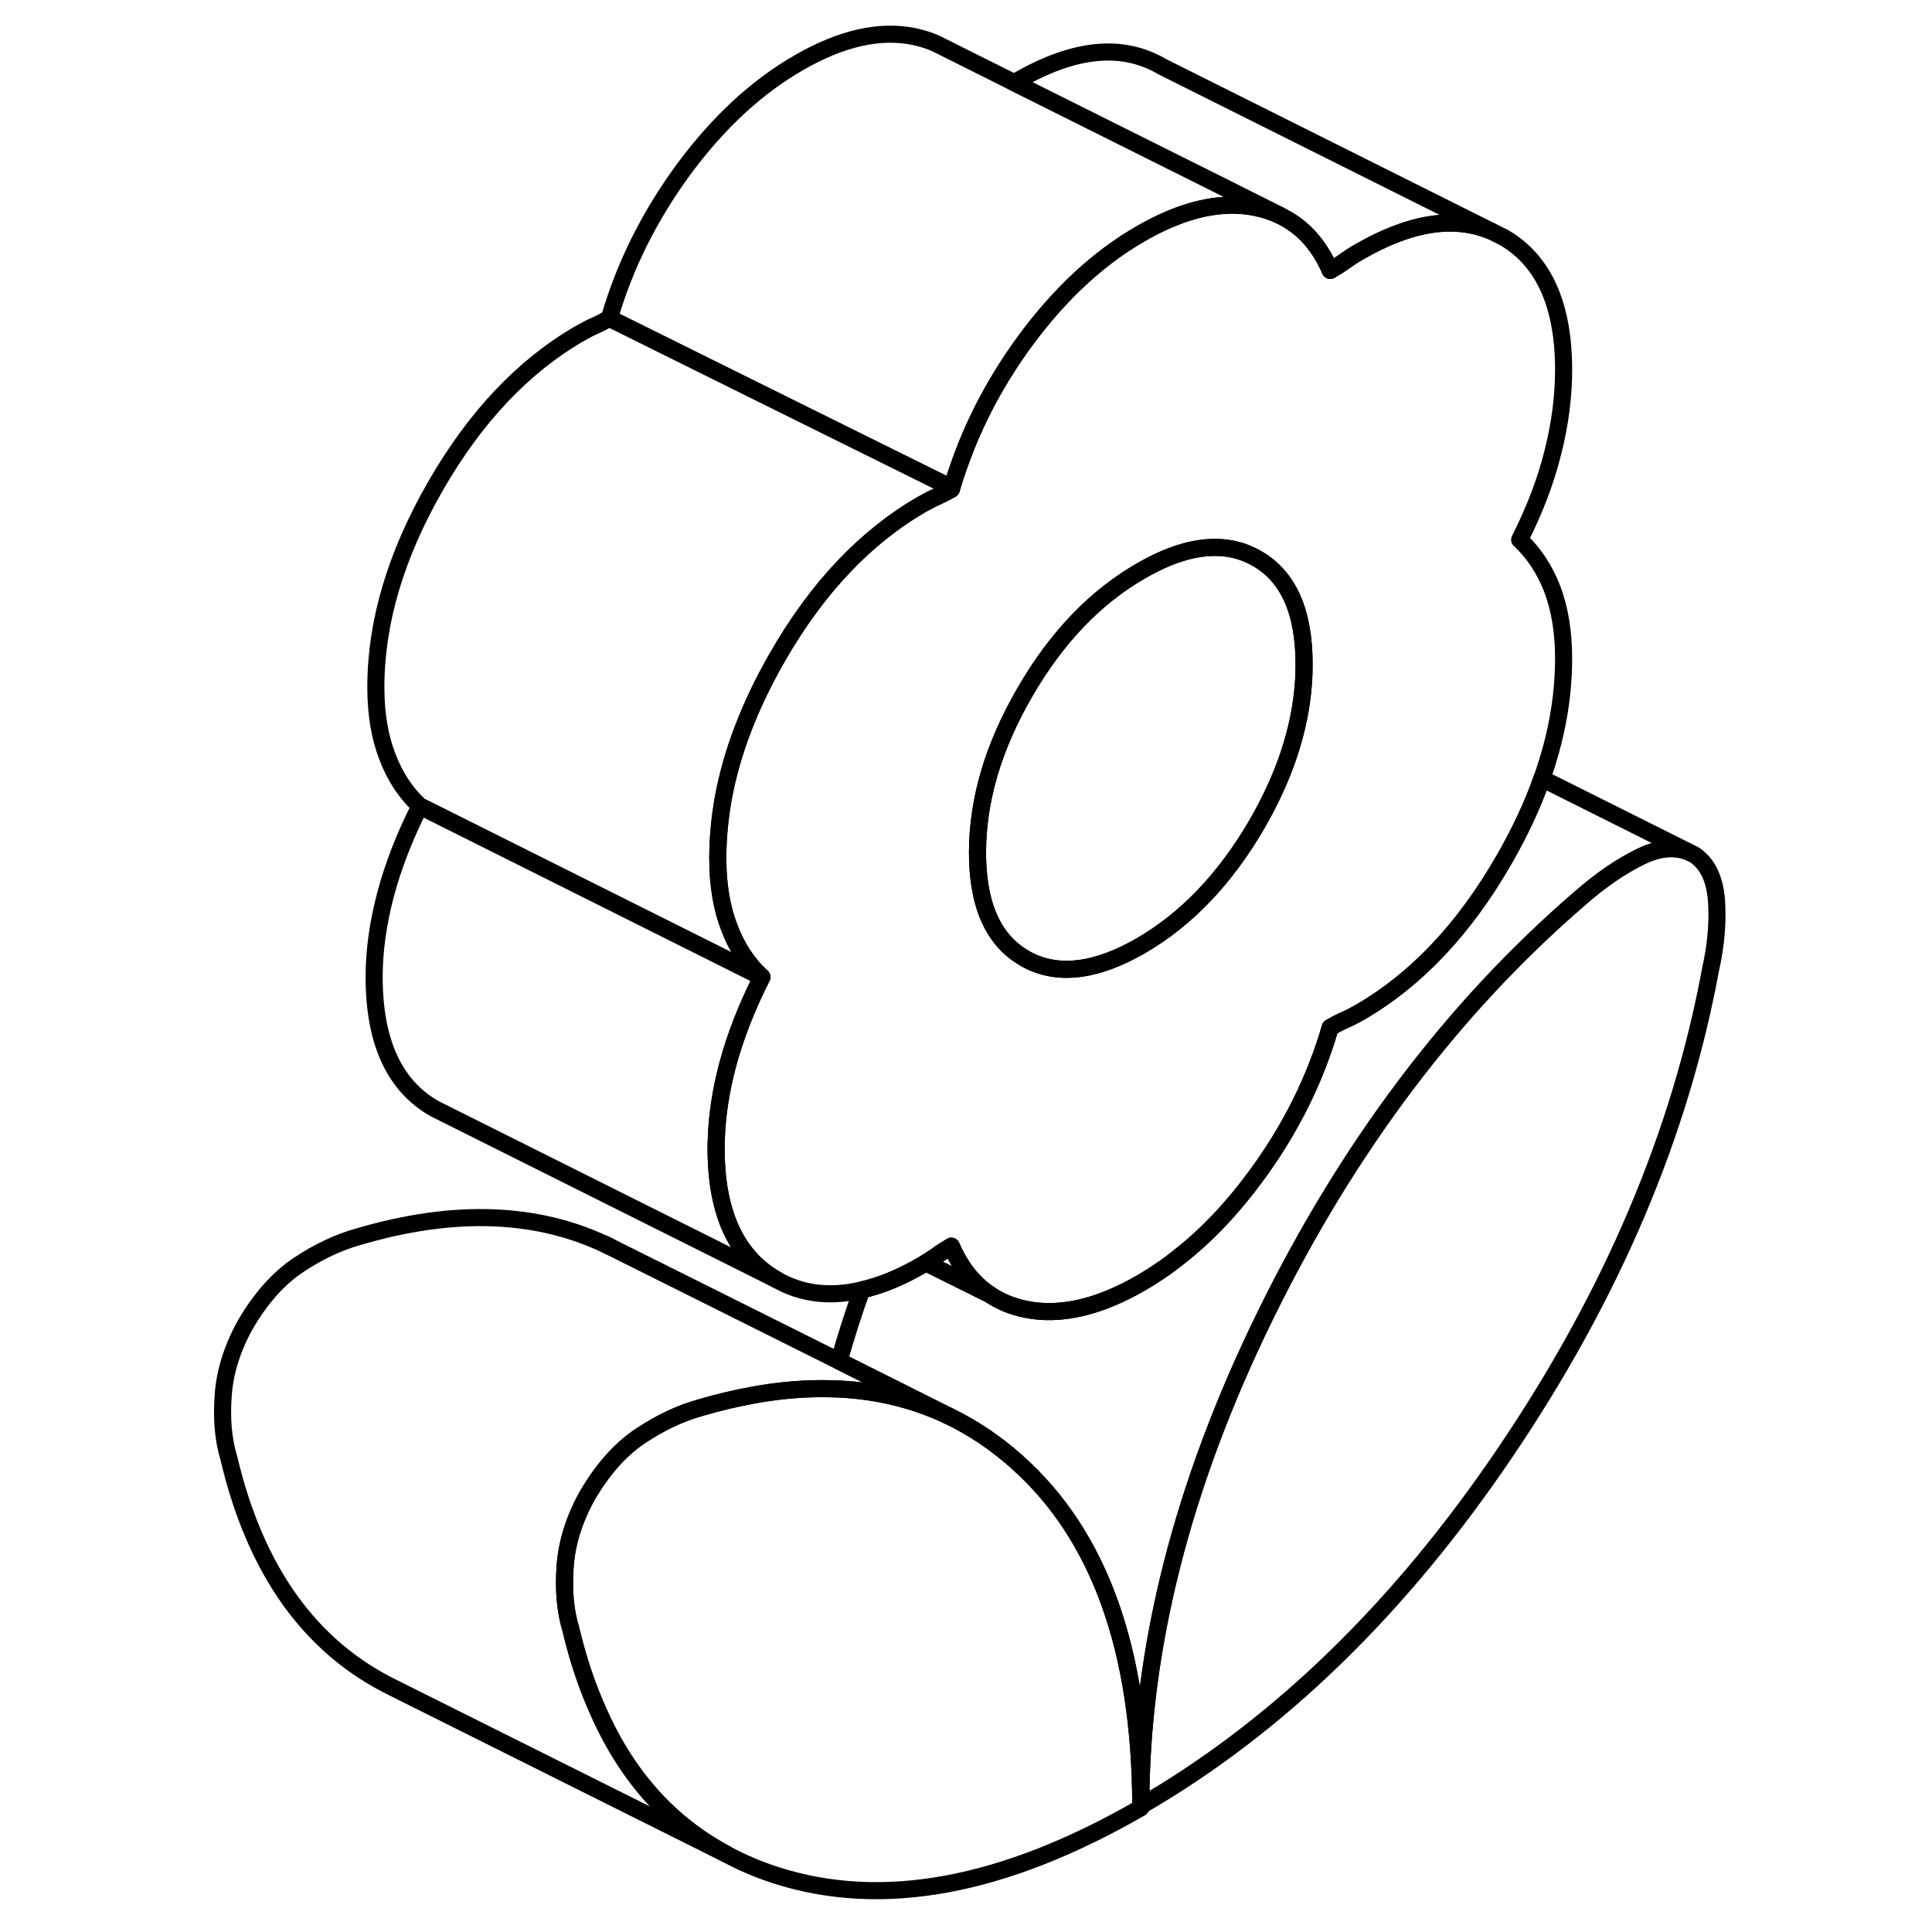 <svg viewBox="0 0 92 113" fill="none" xmlns="http://www.w3.org/2000/svg" height="48" width="48" stroke-width="1px"
     stroke-linecap="round" stroke-linejoin="round">
    <path d="M56.223 105.627V105.737C48.193 110.367 41.083 111.677 34.873 109.677C33.853 109.347 32.893 108.937 32.003 108.457C28.733 106.717 26.243 103.987 24.563 100.247C23.873 98.747 23.313 97.097 22.883 95.277C22.563 94.217 22.453 93.007 22.553 91.637C22.643 90.267 23.073 88.877 23.843 87.487C24.733 85.957 25.763 84.787 26.943 83.997C28.123 83.207 29.313 82.647 30.523 82.317C31.543 82.017 32.533 81.787 33.503 81.607C35.113 81.307 36.663 81.187 38.133 81.227C40.643 81.287 42.943 81.837 45.063 82.857C46.443 83.527 47.743 84.407 48.963 85.487C48.973 85.497 48.993 85.507 49.003 85.527C53.793 89.797 56.203 96.497 56.223 105.627Z" stroke="currentColor" stroke-linejoin="round"/>
    <path d="M89.553 56.677C87.773 66.327 83.773 75.737 77.563 84.917C71.363 94.087 64.243 100.987 56.223 105.627C56.223 96.417 58.643 86.877 63.483 76.987C68.323 67.107 74.463 58.957 81.913 52.537C83.123 51.477 84.313 50.657 85.493 50.087C86.533 49.587 87.453 49.497 88.283 49.837L88.603 49.997C89.363 50.507 89.793 51.387 89.893 52.647C89.983 53.907 89.873 55.247 89.553 56.677Z" stroke="currentColor" stroke-linejoin="round"/>
    <path d="M78.383 31.567C79.273 29.807 79.923 28.097 80.333 26.427C80.753 24.767 80.953 23.167 80.953 21.637C80.953 17.837 79.793 15.257 77.473 13.897L76.733 13.527C74.553 12.607 71.993 13.007 69.023 14.717C68.703 14.897 68.413 15.087 68.163 15.267C67.903 15.457 67.613 15.637 67.303 15.817C66.683 14.387 65.783 13.357 64.613 12.737C64.613 12.727 64.513 12.687 64.353 12.597C63.923 12.397 63.453 12.237 62.953 12.137C62.303 12.007 61.633 11.967 60.943 12.027C59.483 12.147 57.903 12.697 56.223 13.667C53.733 15.097 51.493 17.187 49.483 19.907C47.823 22.167 46.543 24.557 45.653 27.057C45.473 27.547 45.313 28.037 45.163 28.537C45.163 28.567 45.153 28.587 45.143 28.617C44.823 28.797 44.533 28.947 44.283 29.057C44.023 29.167 43.743 29.317 43.423 29.497C40.113 31.407 37.293 34.387 34.973 38.427C33.353 41.247 32.293 44.007 31.803 46.697C31.593 47.877 31.483 49.047 31.483 50.197C31.483 51.737 31.703 53.087 32.153 54.247C32.593 55.417 33.233 56.387 34.063 57.147C33.173 58.907 32.503 60.627 32.053 62.307C31.653 63.827 31.433 65.287 31.393 66.687C31.383 66.837 31.383 66.987 31.383 67.137C31.383 67.347 31.383 67.557 31.393 67.757C31.513 71.217 32.693 73.577 34.923 74.847C36.393 75.687 38.053 75.887 39.903 75.447C41.013 75.197 42.183 74.717 43.423 73.997C43.503 73.947 43.583 73.907 43.653 73.857C43.883 73.717 44.083 73.587 44.283 73.447C44.533 73.257 44.823 73.077 45.143 72.887C45.683 74.137 46.433 75.077 47.393 75.717C48.003 76.127 48.703 76.417 49.483 76.577C51.493 76.987 53.733 76.477 56.223 75.047C57.013 74.587 57.783 74.067 58.523 73.467C60.113 72.217 61.583 70.657 62.953 68.797C64.963 66.067 66.413 63.167 67.303 60.097C67.613 59.917 67.903 59.767 68.163 59.657C68.413 59.547 68.703 59.397 69.023 59.217C72.333 57.307 75.143 54.327 77.473 50.277C78.393 48.677 79.133 47.097 79.683 45.537C80.533 43.147 80.953 40.807 80.953 38.517C80.953 36.977 80.733 35.627 80.293 34.457C79.843 33.297 79.203 32.327 78.383 31.567ZM65.733 39.987C65.533 42.687 64.623 45.437 63.003 48.227C61.153 51.407 58.893 53.767 56.223 55.317C53.683 56.777 51.533 57.077 49.743 56.217C49.643 56.167 49.543 56.117 49.443 56.057C47.973 55.217 47.093 53.747 46.793 51.647C46.713 51.097 46.673 50.507 46.673 49.867C46.673 46.797 47.593 43.677 49.443 40.487C51.283 37.307 53.543 34.937 56.223 33.397C57.843 32.457 59.313 31.997 60.633 32.017C61.483 32.027 62.273 32.237 63.003 32.657C64.853 33.707 65.773 35.777 65.773 38.837C65.773 39.217 65.763 39.607 65.733 39.987Z" stroke="currentColor" stroke-linejoin="round"/>
    <path d="M45.143 72.887C44.823 73.077 44.533 73.257 44.283 73.447C44.083 73.587 43.883 73.717 43.653 73.857L47.393 75.717C46.433 75.077 45.683 74.137 45.143 72.887Z" stroke="currentColor" stroke-linejoin="round"/>
    <path d="M45.063 82.857C42.943 81.837 40.643 81.287 38.133 81.227C36.663 81.187 35.113 81.307 33.503 81.607C32.533 81.787 31.543 82.017 30.523 82.317C29.313 82.647 28.123 83.207 26.943 83.997C25.763 84.787 24.733 85.957 23.843 87.487C23.073 88.877 22.643 90.267 22.553 91.637C22.453 93.007 22.563 94.217 22.883 95.277C23.313 97.097 23.873 98.747 24.563 100.247C26.243 103.987 28.733 106.717 32.003 108.457L12.643 98.787L12.483 98.707C7.623 96.327 4.433 91.847 2.883 85.277C2.563 84.217 2.453 83.007 2.553 81.637C2.643 80.267 3.073 78.877 3.843 77.487C4.733 75.957 5.763 74.787 6.943 73.997C8.123 73.207 9.313 72.647 10.523 72.317C16.123 70.677 20.983 70.867 25.113 72.887L38.573 79.607L45.063 82.857Z" stroke="currentColor" stroke-linejoin="round"/>
    <path d="M88.283 49.837C87.453 49.497 86.533 49.587 85.493 50.087C84.313 50.657 83.123 51.477 81.913 52.537C74.463 58.957 68.323 67.107 63.483 76.987C58.643 86.877 56.223 96.417 56.223 105.627C56.203 96.497 53.793 89.797 49.003 85.527C48.993 85.507 48.973 85.497 48.963 85.487C47.743 84.407 46.443 83.527 45.063 82.857L38.573 79.607C38.963 78.227 39.403 76.837 39.903 75.447C41.013 75.197 42.183 74.717 43.423 73.997C43.503 73.947 43.583 73.907 43.653 73.857L47.393 75.717C48.003 76.127 48.703 76.417 49.483 76.577C51.493 76.987 53.733 76.477 56.223 75.047C57.013 74.587 57.783 74.067 58.523 73.467C60.113 72.217 61.583 70.657 62.953 68.797C64.963 66.067 66.413 63.167 67.303 60.097C67.613 59.917 67.903 59.767 68.163 59.657C68.413 59.547 68.703 59.397 69.023 59.217C72.333 57.307 75.143 54.327 77.473 50.277C78.393 48.677 79.133 47.097 79.683 45.537L88.283 49.837Z" stroke="currentColor" stroke-linejoin="round"/>
    <path d="M65.774 38.837C65.774 39.217 65.764 39.607 65.734 39.987C65.534 42.687 64.624 45.437 63.004 48.227C61.154 51.407 58.894 53.767 56.224 55.317C53.684 56.777 51.534 57.077 49.744 56.217C49.644 56.167 49.544 56.117 49.444 56.057C47.974 55.217 47.094 53.747 46.794 51.647C46.714 51.097 46.674 50.507 46.674 49.867C46.674 46.797 47.594 43.677 49.444 40.487C51.284 37.307 53.544 34.937 56.224 33.397C57.844 32.457 59.314 31.997 60.634 32.017C61.484 32.027 62.274 32.237 63.004 32.657C64.854 33.707 65.774 35.777 65.774 38.837Z" stroke="currentColor" stroke-linejoin="round"/>
    <path d="M34.923 74.847L15.463 65.117L14.923 64.847C12.563 63.507 11.383 60.937 11.383 57.137C11.383 55.597 11.613 53.987 12.053 52.307C12.503 50.627 13.173 48.907 14.063 47.147L34.063 57.147C33.173 58.907 32.503 60.627 32.053 62.307C31.653 63.827 31.433 65.287 31.393 66.687C31.383 66.837 31.383 66.987 31.383 67.137C31.383 67.347 31.383 67.557 31.393 67.757C31.513 71.217 32.693 73.577 34.923 74.847Z" stroke="currentColor" stroke-linejoin="round"/>
    <path d="M45.164 28.537C45.164 28.537 45.154 28.587 45.144 28.617C44.824 28.797 44.533 28.947 44.283 29.057C44.023 29.167 43.744 29.317 43.424 29.497C40.114 31.407 37.293 34.387 34.973 38.427C33.353 41.247 32.294 44.007 31.803 46.697C31.593 47.877 31.483 49.047 31.483 50.197C31.483 51.737 31.704 53.087 32.154 54.247C32.594 55.417 33.233 56.387 34.063 57.147L14.063 47.147C13.233 46.387 12.594 45.417 12.154 44.247C11.704 43.087 11.483 41.737 11.483 40.197C11.483 36.397 12.643 32.477 14.973 28.427C17.293 24.387 20.114 21.407 23.424 19.497C23.744 19.317 24.023 19.167 24.283 19.057C24.533 18.947 24.824 18.797 25.144 18.617L35.593 23.797L45.164 28.537Z" stroke="currentColor" stroke-linejoin="round"/>
    <path d="M64.353 12.597C63.923 12.397 63.453 12.237 62.953 12.137C62.303 12.007 61.633 11.967 60.943 12.027C59.483 12.147 57.903 12.697 56.223 13.667C53.733 15.097 51.493 17.187 49.483 19.907C47.823 22.167 46.544 24.557 45.654 27.057C45.474 27.547 45.314 28.037 45.164 28.537L35.593 23.797L25.144 18.617C26.034 15.537 27.483 12.637 29.483 9.907C31.493 7.187 33.733 5.097 36.223 3.667C38.703 2.237 40.943 1.727 42.953 2.137C43.483 2.247 43.974 2.407 44.424 2.637L44.483 2.667C44.483 2.667 44.533 2.687 44.563 2.707C45.033 2.937 46.663 3.757 48.824 4.837C52.444 6.647 57.533 9.187 60.943 10.887C62.573 11.707 63.834 12.337 64.353 12.597Z" stroke="currentColor" stroke-linejoin="round"/>
    <path d="M76.733 13.527C74.553 12.607 71.993 13.007 69.023 14.717C68.703 14.897 68.413 15.087 68.163 15.267C67.903 15.457 67.613 15.637 67.303 15.817C66.683 14.387 65.783 13.357 64.613 12.737C64.613 12.727 64.513 12.687 64.353 12.597C63.833 12.337 62.573 11.707 60.943 10.887C57.533 9.187 52.443 6.647 48.823 4.837C48.883 4.797 48.953 4.757 49.023 4.717C52.333 2.807 55.143 2.527 57.473 3.897L76.733 13.527Z" stroke="currentColor" stroke-linejoin="round"/>
    <path d="M25.114 72.887L24.924 72.787" stroke="currentColor" stroke-linejoin="round"/>
</svg>